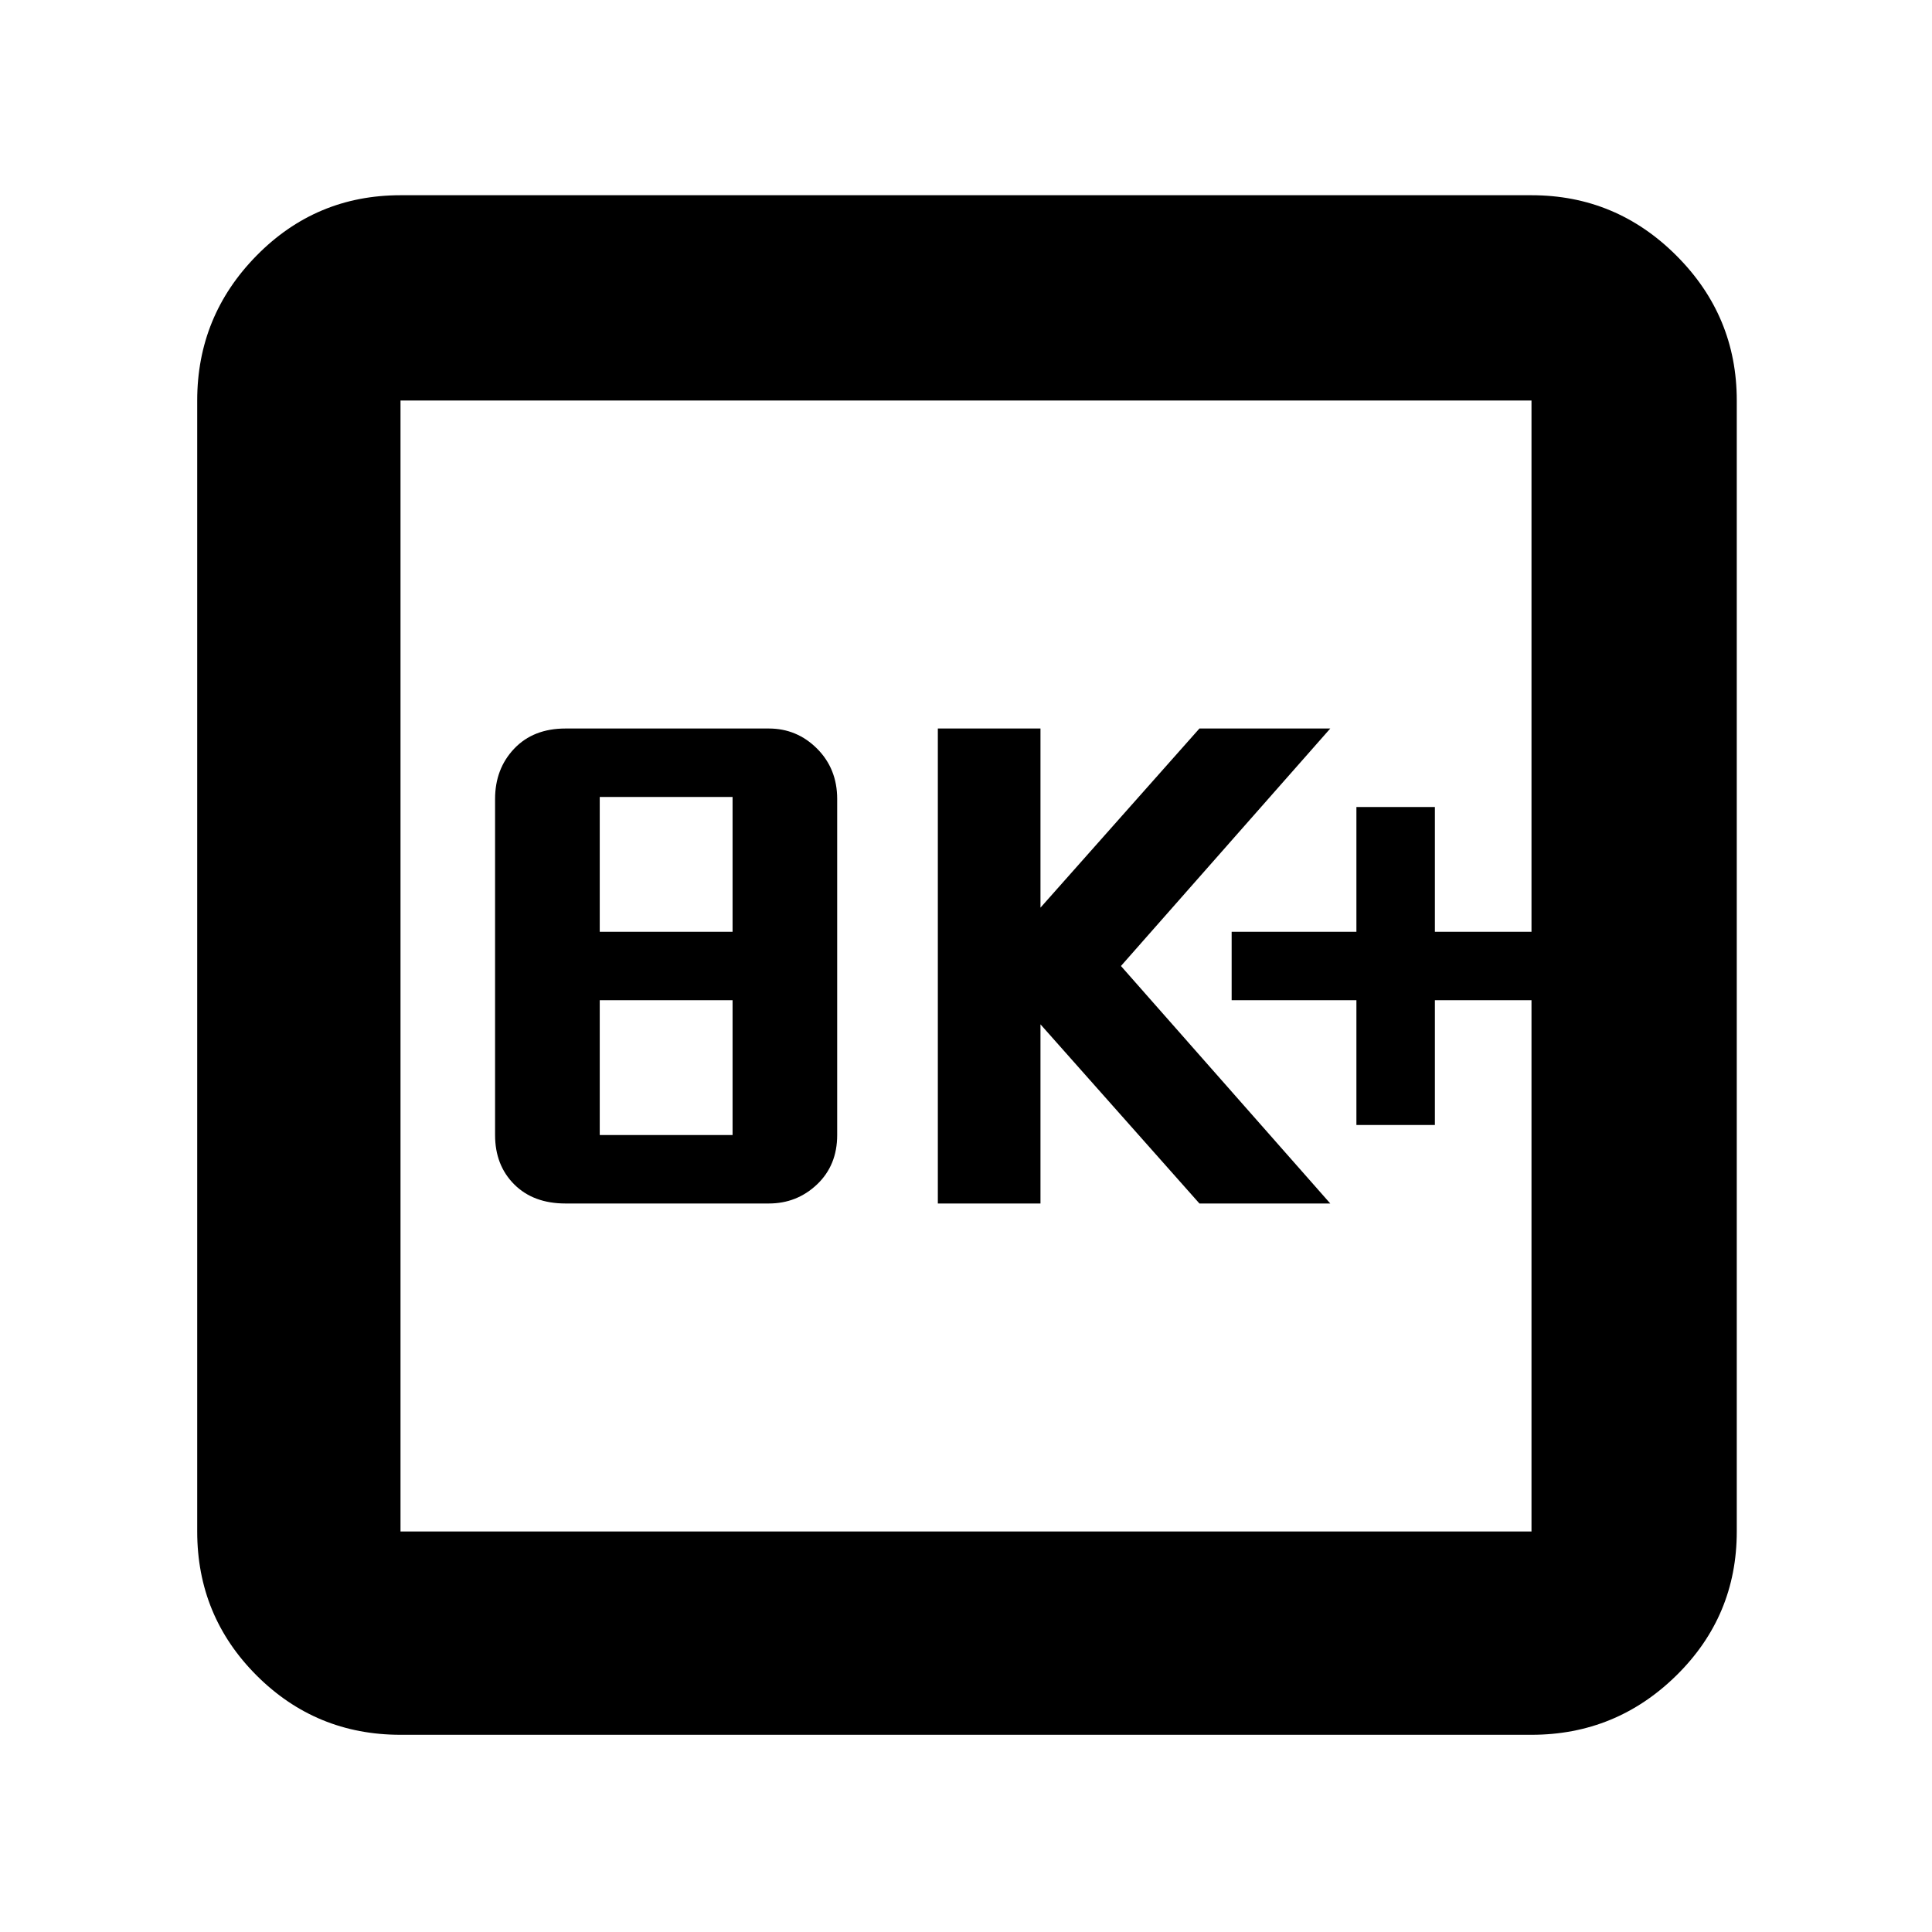 <svg xmlns="http://www.w3.org/2000/svg" height="40" width="40"><path d="M11.708 24.917h4.209q.583 0 1-.396.416-.396.416-1.021v-6.958q0-.625-.416-1.042-.417-.417-1-.417h-4.209q-.666 0-1.062.417t-.396 1.042V23.5q0 .625.396 1.021.396.396 1.062.396Zm.709-1.417v-2.792h2.75V23.5Zm0-4.208V16.5h2.75v2.792Zm7 5.625h2.125v-3.709l3.291 3.709h2.709L23.208 20l4.334-4.917h-2.709l-3.291 3.709v-3.709h-2.125Zm8.666-1.625h1.625v-2.584h2v-1.416h-2v-2.584h-1.625v2.584H25.5v1.416h2.583ZM8.292 35.917q-1.75 0-2.98-1.229-1.229-1.23-1.229-2.98V8.292q0-1.75 1.229-3 1.23-1.25 2.98-1.25h23.416q1.75 0 3 1.25t1.25 3v23.416q0 1.75-1.25 2.98-1.25 1.229-3 1.229Zm0-4.209h23.416V8.292H8.292v23.416Zm0-23.416v23.416V8.292Z"/></svg>